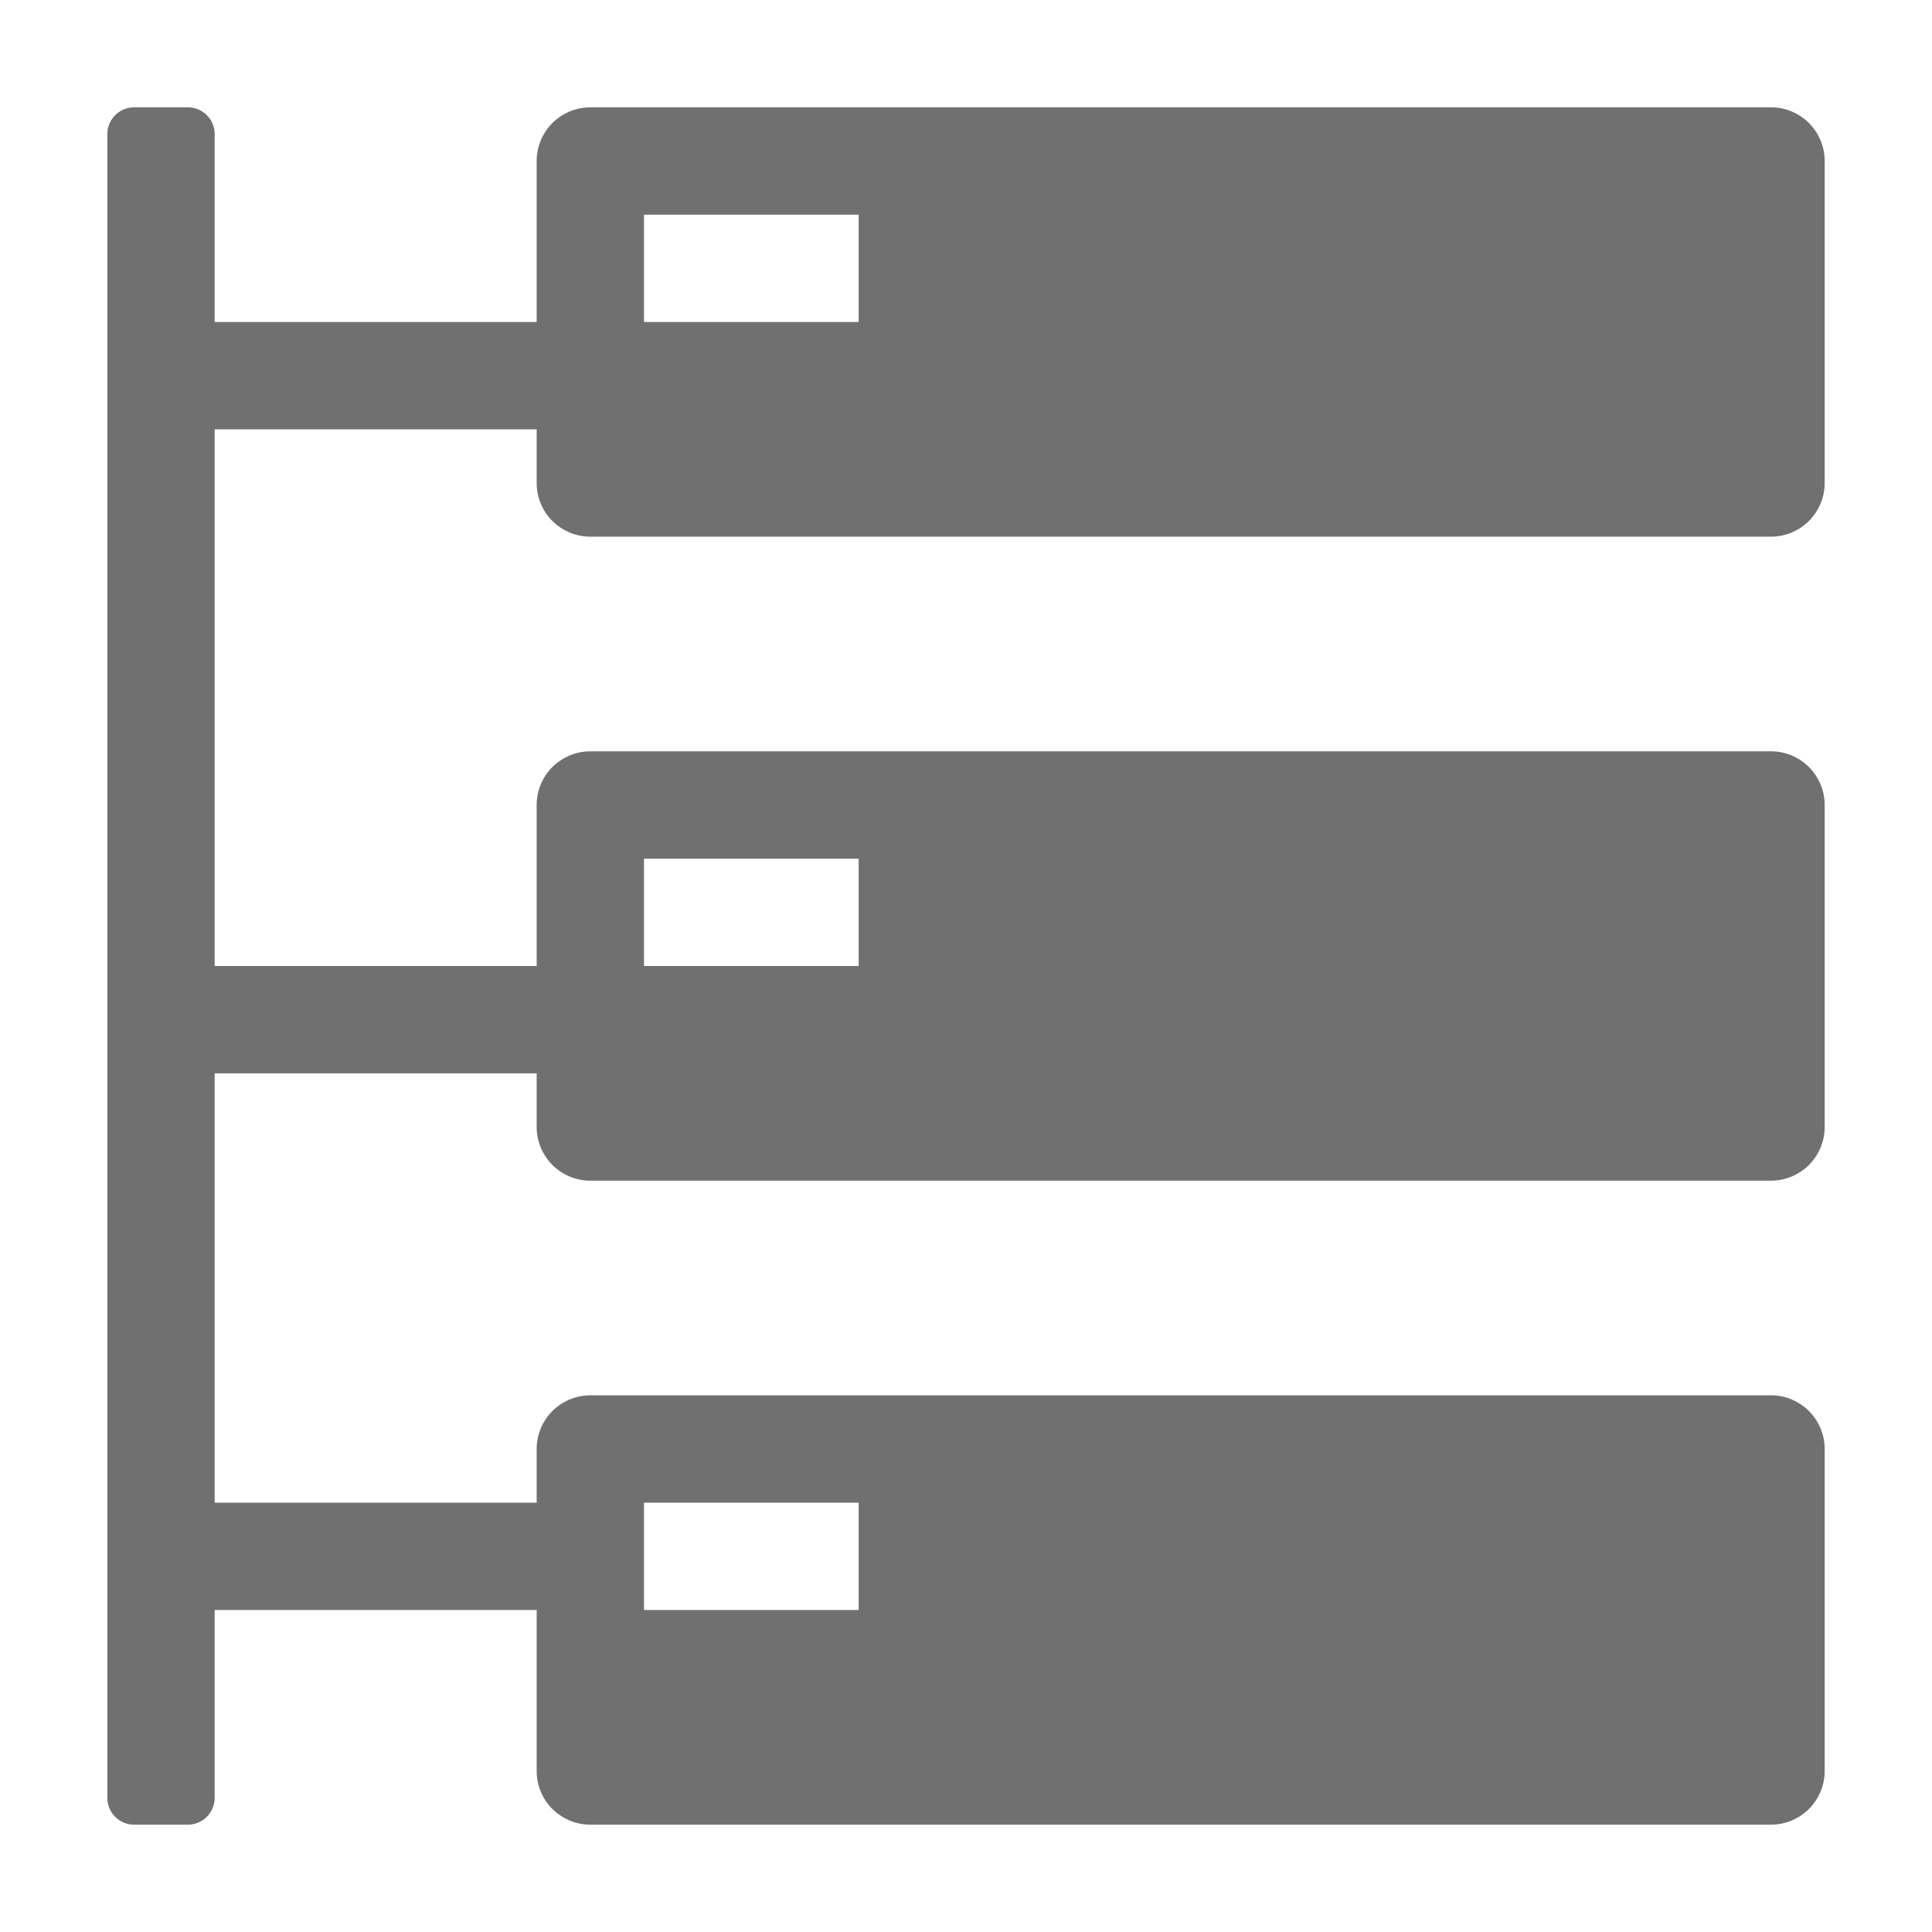 <svg xmlns="http://www.w3.org/2000/svg" height="36" viewBox="0 0 36 36" width="36"><path d="M11 10h22a1 1 0 001-1V3a1 1 0 00-1-1H11a1 1 0 00-1 1v3H4V2.5a.5.5 0 00-.5-.5h-1a.5.5 0 00-.5.5v31a.5.5 0 00.5.5h1a.5.5 0 00.5-.5V30h6v3a1 1 0 001 1h22a1 1 0 001-1v-6a1 1 0 00-1-1H11a1 1 0 00-1 1v1H4v-8h6v1a1 1 0 001 1h22a1 1 0 001-1v-6a1 1 0 00-1-1H11a1 1 0 00-1 1v3H4V8h6v1a1 1 0 001 1zm1 18h4v2h-4zm0-12h4v2h-4zm0-12h4v2h-4z" fill="#707070"/></svg>